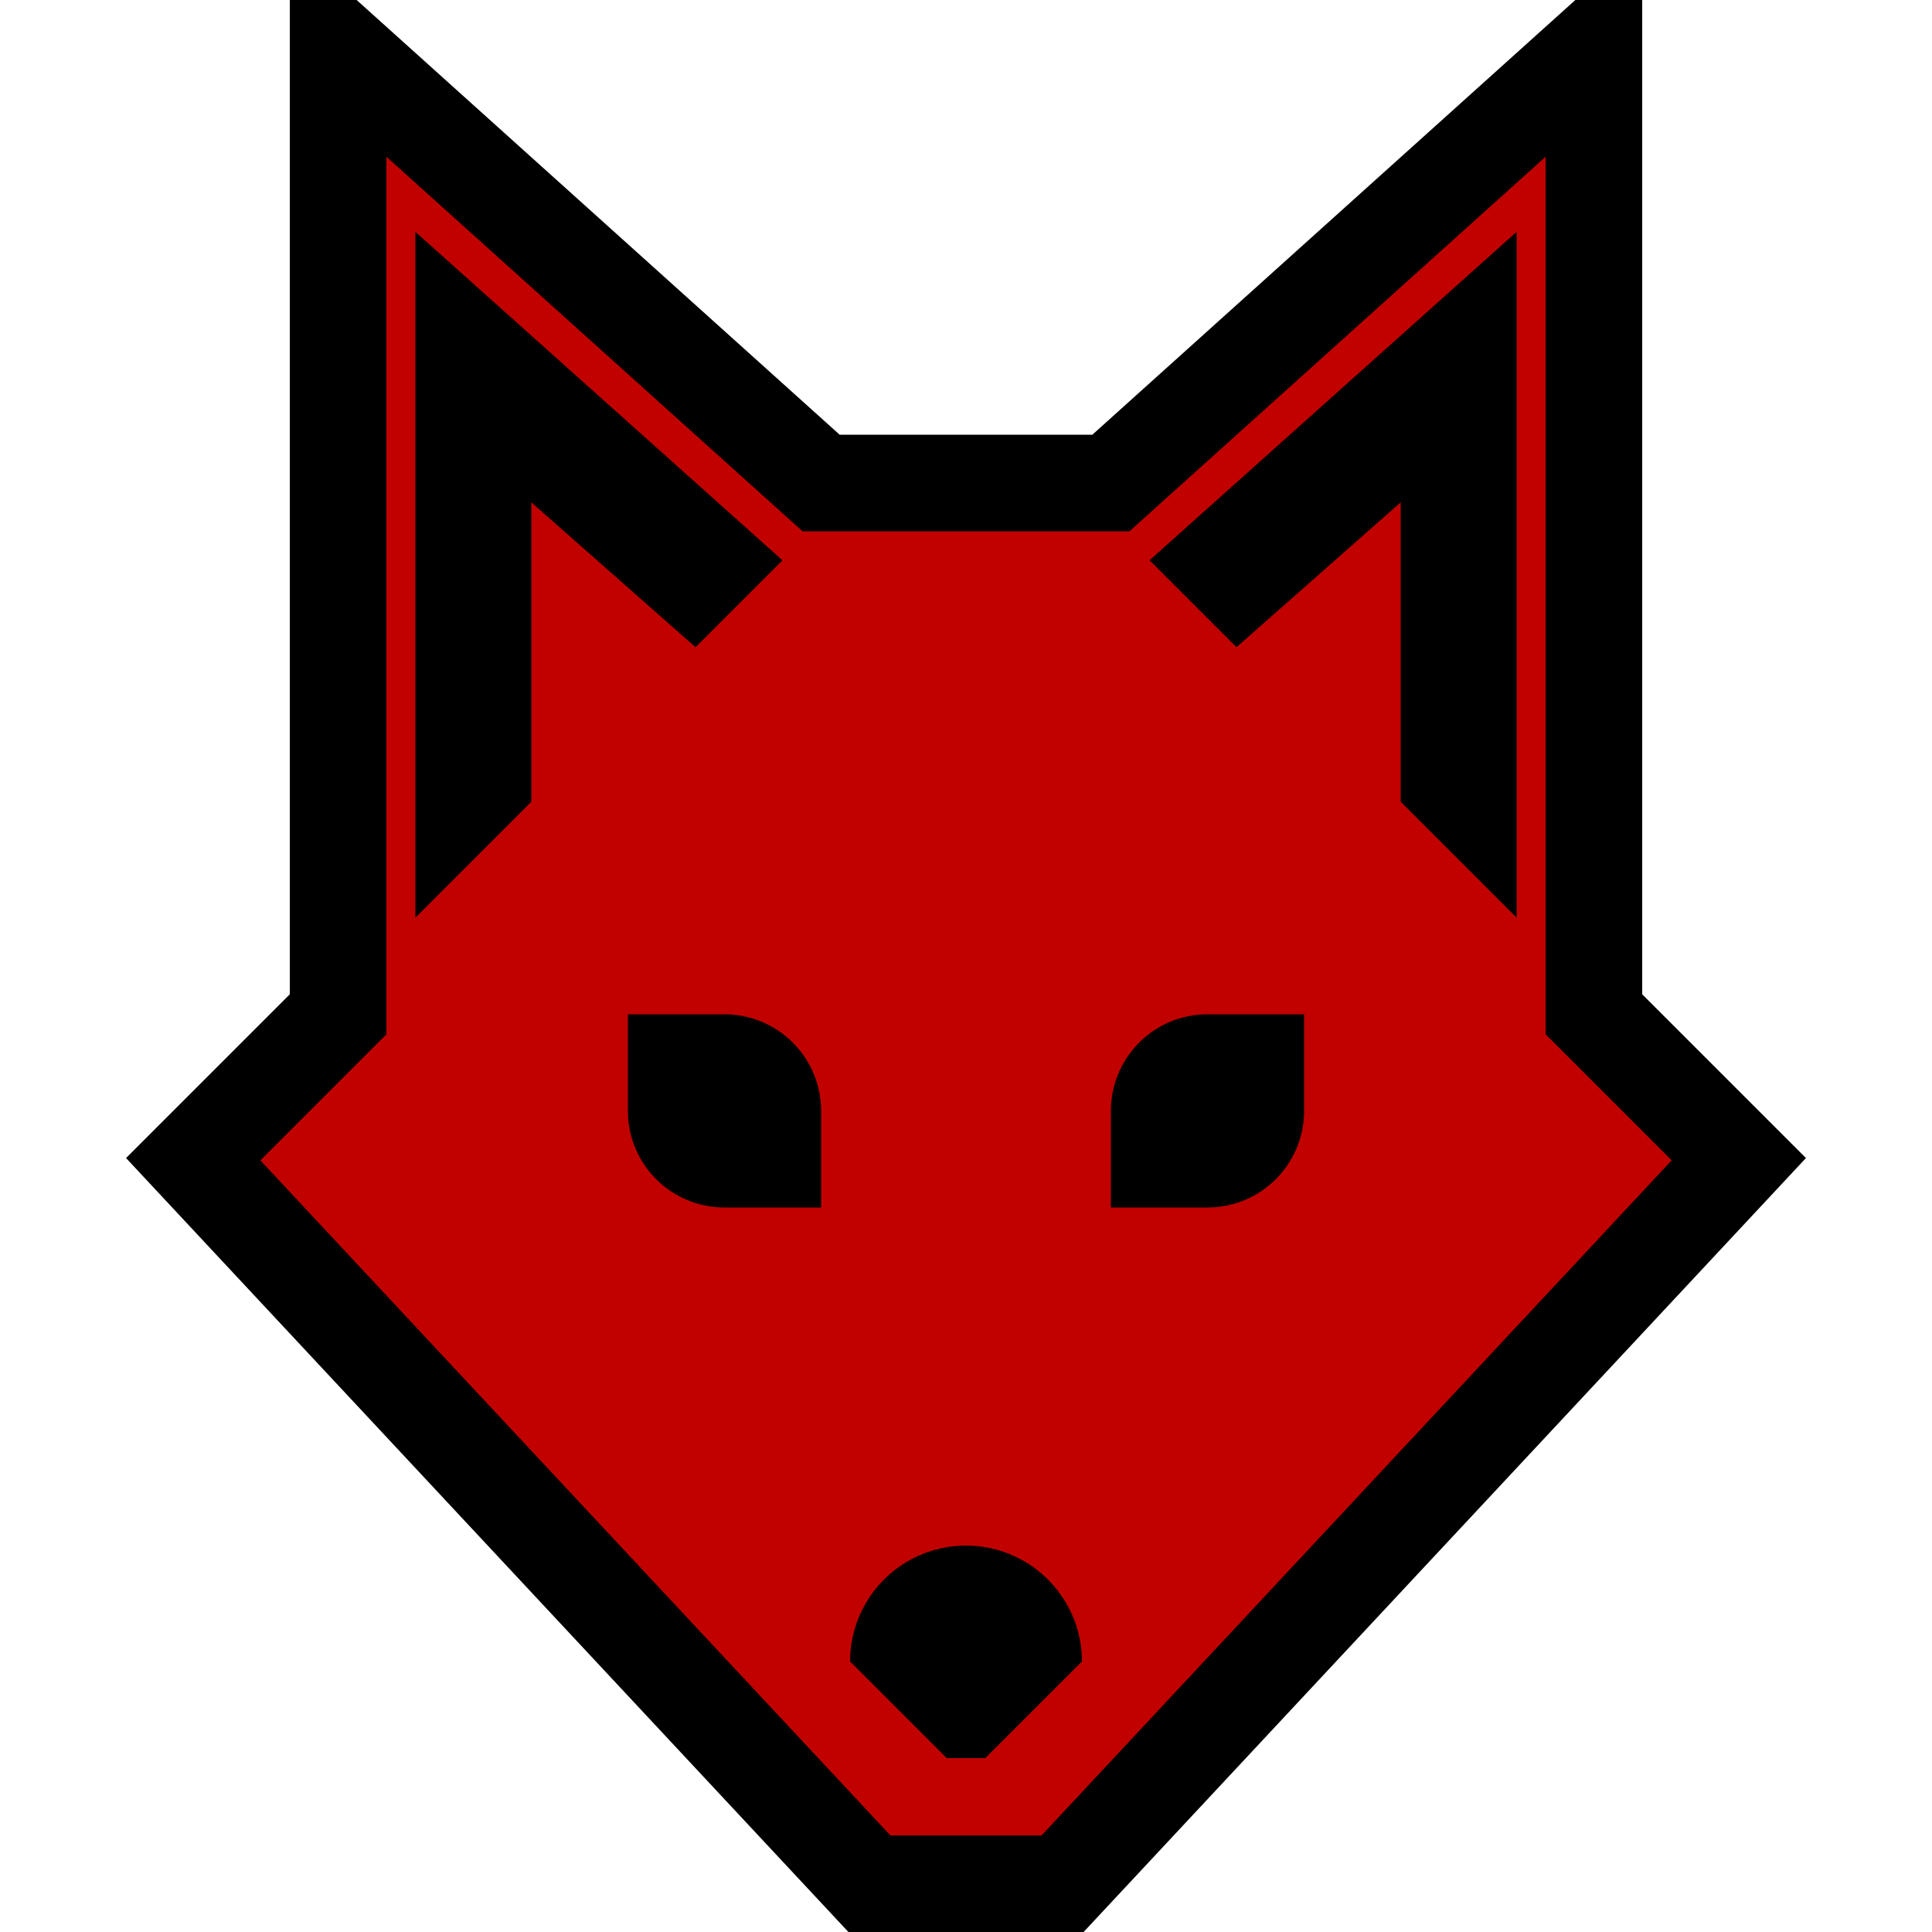 ﻿<?xml version="1.0" encoding="UTF-8" standalone="no" ?>
<!DOCTYPE svg PUBLIC "-//W3C//DTD SVG 20010904//EN" "http://www.w3.org/TR/2001/REC-SVG-20010904/DTD/svg10.dtd">

<svg xmlns="http://www.w3.org/2000/svg" viewBox="0 0 100 100" preserveAspectRatio="xMidYMid meet">
	<path fill="#C10000" stroke="black" stroke-width="5" d="
		M	17.5	2.5
		L	42.5	25
		L	57.5	25
		L	82.5	2.5
		L	82.5	52.5
		L	90		60
		L	55		97.5
		L	45		97.5
		L	10		60
		L	17.5	52.5z"></path>
	<path fill="black" d="
		M	40.5	29
		L	21.5	12
		L	21.5	47.5
		L	27.5	41.5
		L	27.5	26
		L	36		33.5z"></path>
	<path fill="black" d="
		M	59.5	29
		L	78.5	12
		L	78.5	47.5
		L	72.5	41.5
		L	72.5	26
		L	64		33.5z"></path>
	<path fill="black" d="
		M	32.5	52.5
		L	37.5	52.5
		A	5 5 0 0 1 42.5 57.5
		L	42.5	62.5
		L	37.5	62.5
		A	5 5 0 0 1 32.5 57.5z"></path>
	<path fill="black" d="
		M	67.5	52.5
		L	62.5	52.5
		A	5 5 0 0 0 57.5 57.5
		L	57.5	62.5
		L	62.5	62.5
		A	5 5 0 0 0 67.5 57.5z"></path>
	<path fill="black" d="
		M	49		91
		L	44		86
		A	5.657 5.657 0 0 1 56 86
		L	56		86
		L	51		91z"></path>
</svg>